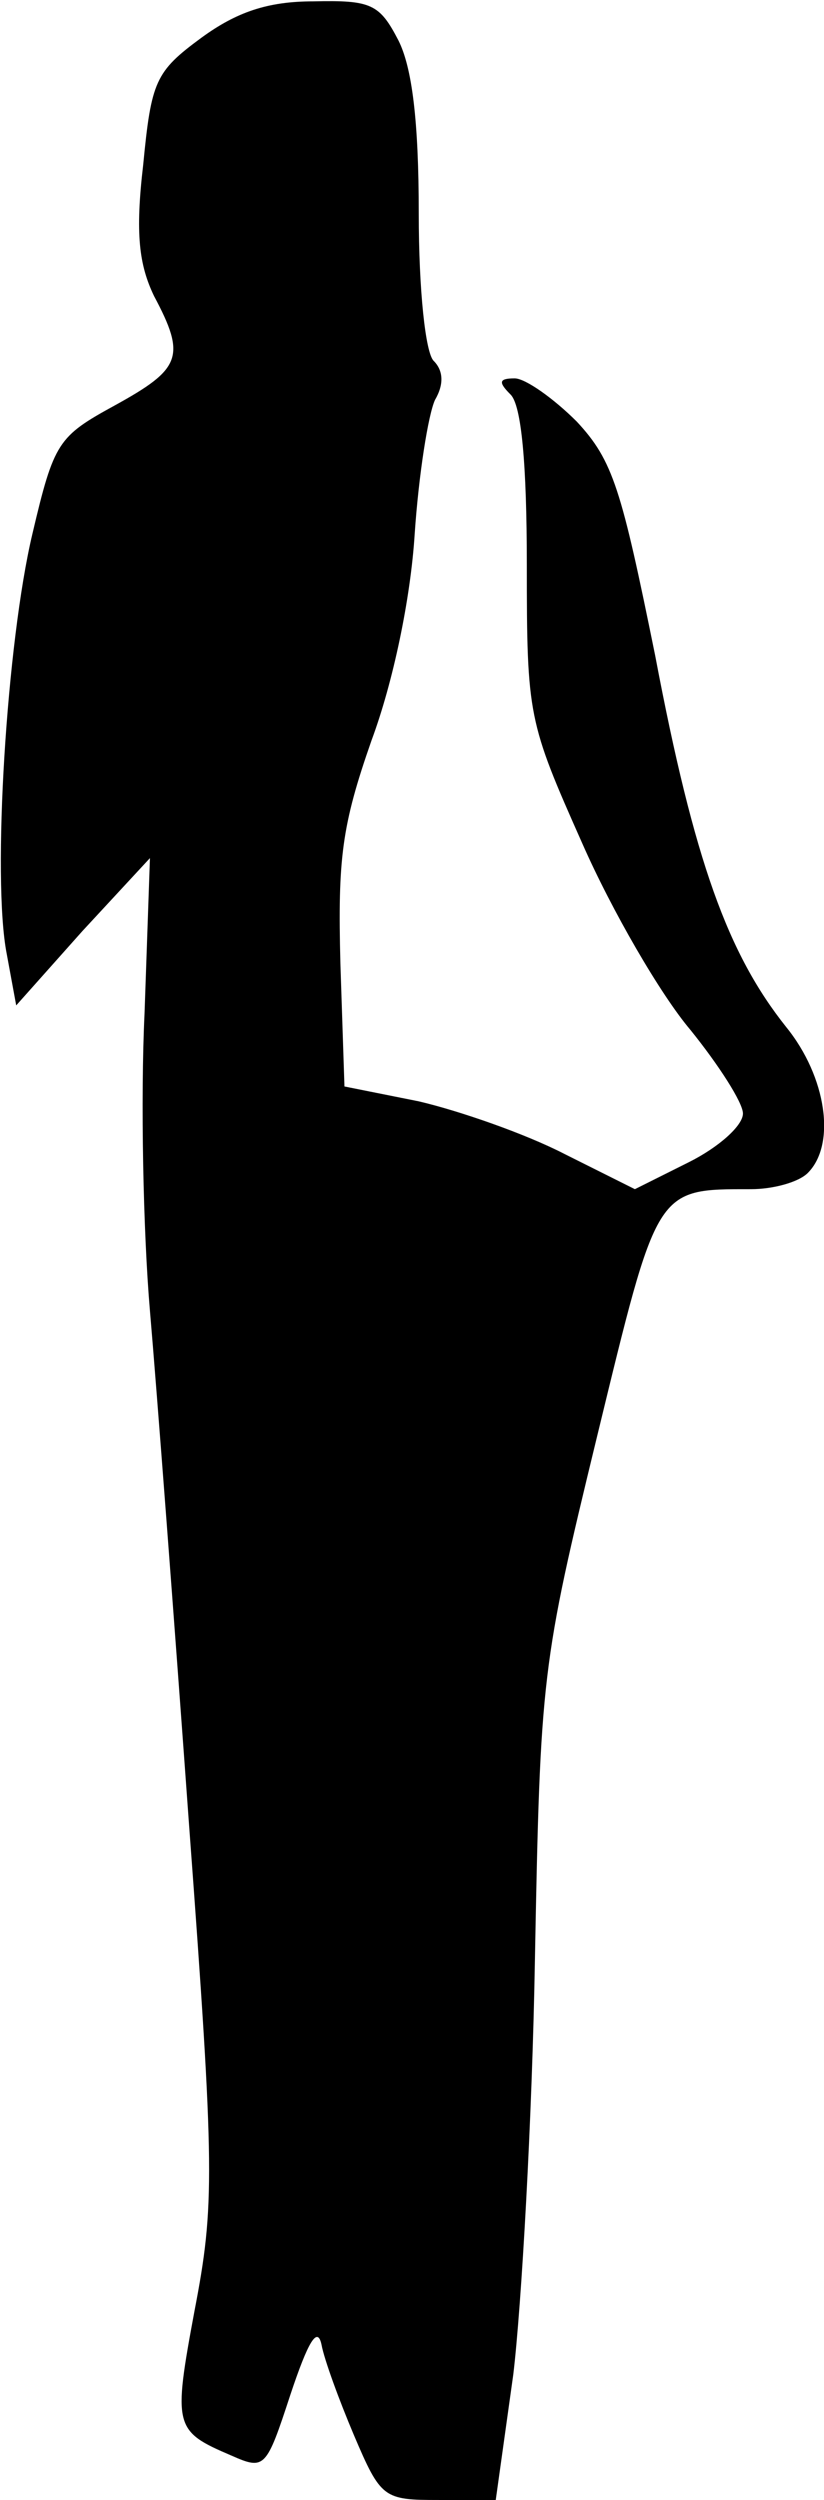 <?xml version="1.0" standalone="no"?>
<!DOCTYPE svg PUBLIC "-//W3C//DTD SVG 20010904//EN"
 "http://www.w3.org/TR/2001/REC-SVG-20010904/DTD/svg10.dtd">
<svg version="1.0" xmlns="http://www.w3.org/2000/svg"
 width="61pt" height="185pt" viewBox="0 0 61 185"
 preserveAspectRatio="xMidYMid meet">
<g transform="translate(0,185) scale(0.1,-0.1)"
fill="#000000" stroke="none">
<path fill="#000000" stroke="none" d="M149 1822 c-34 -25 -37 -32 -43 -94 -6
-51 -3 -74 8 -97 24 -45 20 -54 -29 -81 -42 -23 -45 -27 -61 -95 -19 -80 -30
-255 -19 -311 l7 -38 49 55 50 54 -4 -115 c-3 -63 -1 -162 4 -220 5 -58 18
-229 29 -381 19 -256 19 -281 4 -359 -16 -86 -15 -89 27 -107 25 -11 26 -10
44 45 13 39 20 51 23 37 2 -11 13 -41 24 -67 20 -47 22 -48 63 -48 l42 0 13
93 c6 50 14 189 16 307 4 211 5 218 46 387 45 185 43 183 114 183 16 0 35 5
42 12 21 21 14 71 -16 108 -43 54 -68 122 -97 275 -25 123 -31 144 -58 173
-17 17 -38 32 -46 32 -12 0 -12 -3 -3 -12 8 -8 12 -51 12 -126 0 -112 1 -116
41 -206 22 -50 58 -112 80 -138 21 -26 39 -54 39 -62 0 -9 -18 -25 -40 -36
l-40 -20 -52 26 c-29 15 -78 32 -108 39 l-55 11 -3 91 c-2 78 1 102 23 165 16
43 29 105 32 153 3 44 10 88 15 99 7 12 6 22 -1 29 -6 6 -11 52 -11 109 0 69
-5 108 -15 128 -14 27 -20 30 -63 29 -34 0 -57 -8 -83 -27z"/>
</g>
</svg>
